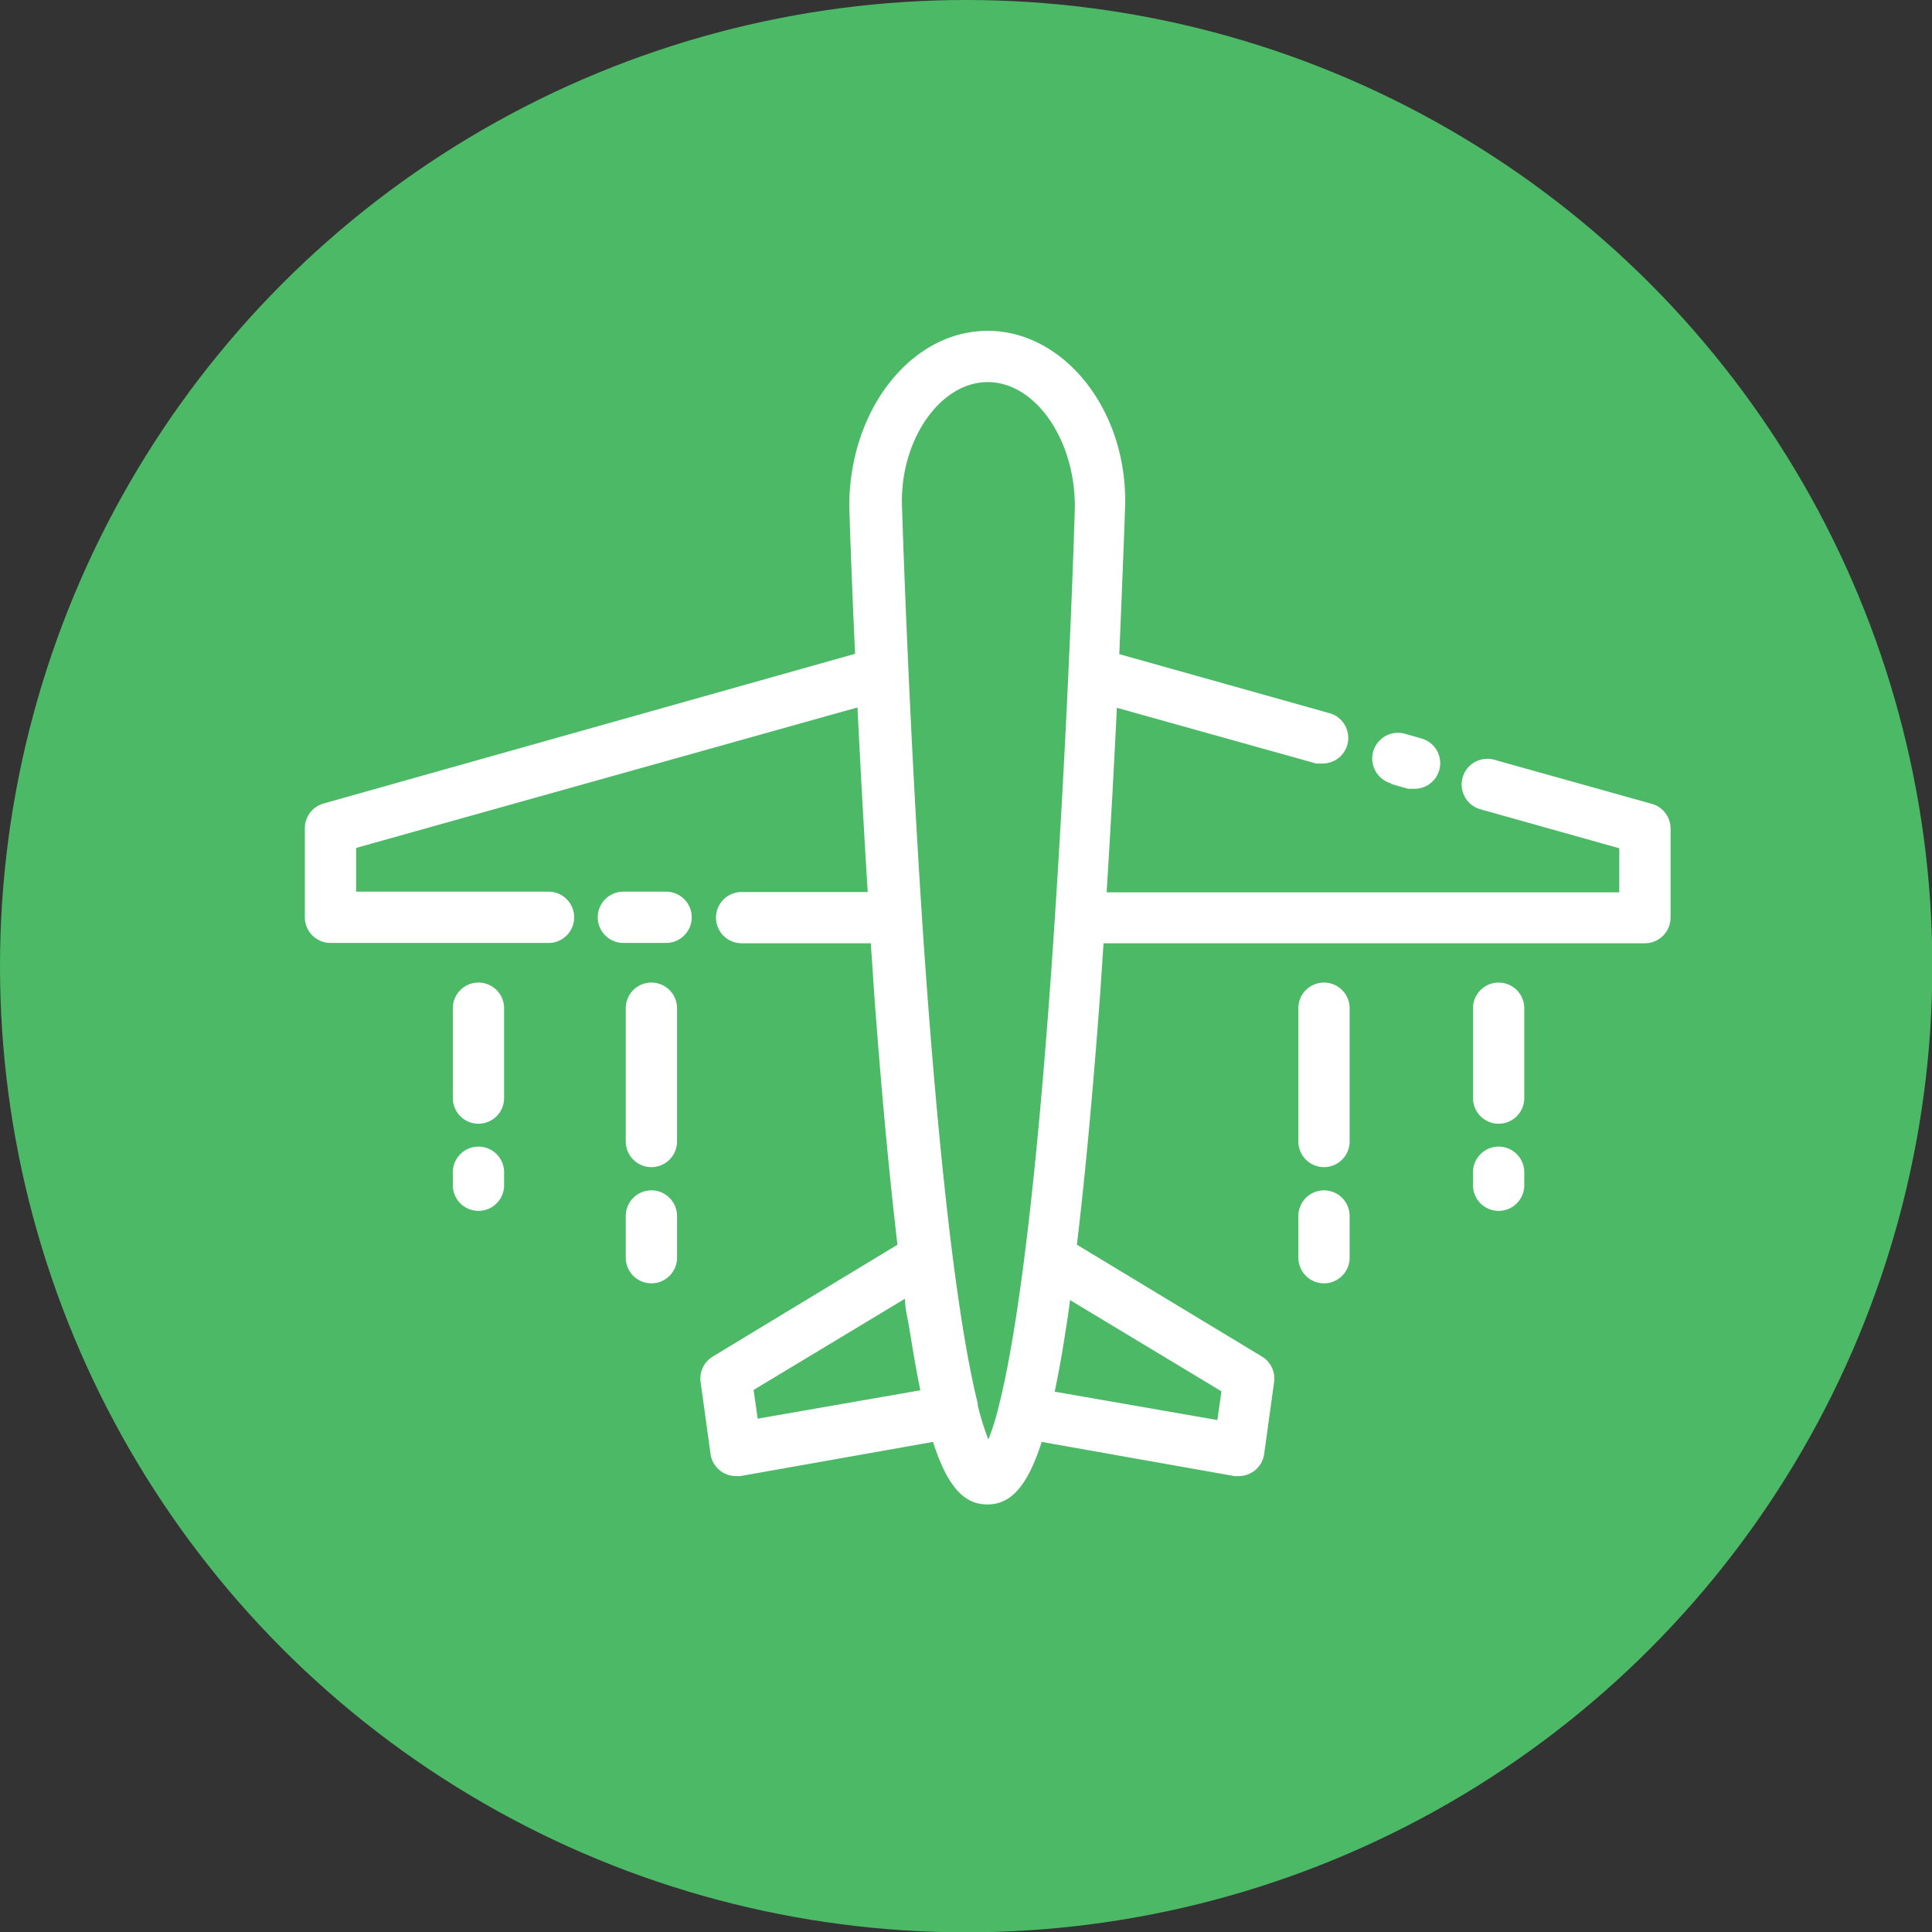 <svg xmlns="http://www.w3.org/2000/svg" viewBox="0 0 56.53 56.53"><rect x="0" y="0" width="56.53" height="56.53" fill="#333333" stroke="none"/><defs><style>.cls-1{fill:#4cb967;}.cls-2{fill:#fff;}</style></defs><title>Asset 20</title><g id="Layer_2" data-name="Layer 2"><g id="Layer_3" data-name="Layer 3"><circle class="cls-1" cx="28.27" cy="28.27" r="28.27"/><path class="cls-2" d="M40.71,22.94l.49.14.2,0a.75.75,0,0,0,.2-1.47l-.49-.14a.75.75,0,1,0-.41,1.45Z"/><path class="cls-2" d="M20.24,26.84a.75.75,0,0,0-.75-.75H18.24a.75.75,0,1,0,0,1.5h1.24A.75.75,0,0,0,20.24,26.84Z"/><path class="cls-2" d="M16.8,26.84a.75.75,0,0,0-.75-.75H10.42V24.81L25.09,20.7c.08,1.63.18,3.48.3,5.4H21.7a.75.75,0,0,0,0,1.5h3.78q.05.74.1,1.49c.21,2.85.44,5.3.68,7.33l-5.4,3.27a.75.75,0,0,0-.36.75l.29,2.1a.75.75,0,0,0,.74.65h.13l5.64-1c.42,1.31.91,1.83,1.59,1.83s1.17-.52,1.59-1.83l5.64,1h.13a.75.75,0,0,0,.74-.65l.29-2.1a.75.75,0,0,0-.36-.75l-5.41-3.27c.24-2,.47-4.48.68-7.33q.05-.75.1-1.49H48.13a.75.75,0,0,0,.75-.75V24.24a.75.75,0,0,0-.55-.72l-4.61-1.29a.75.75,0,0,0-.4,1.45l4.06,1.14v1.29h-15c.12-1.92.22-3.77.3-5.4l5.83,1.63.2,0a.75.75,0,0,0,.2-1.47l-6.16-1.73c.11-2.57.17-4.29.17-4.32v0C33,12,31.13,9.68,28.9,9.68s-4.05,2.3-4.05,5.13v0s.05,1.75.17,4.32L9.47,23.51a.75.75,0,0,0-.55.72v2.61a.75.75,0,0,0,.75.75H16A.75.75,0,0,0,16.8,26.84ZM35.74,40.71l-.12.84-4.76-.83c.11-.52.22-1.12.32-1.79q.07-.42.13-.89ZM28.9,11.18c1.38,0,2.54,1.65,2.55,3.61,0,.32-.21,6.74-.67,13.33-.54,7.73-1.13,11.34-1.55,13v0h0a7.42,7.42,0,0,1-.31,1,7.43,7.43,0,0,1-.31-1h0v-.05c-.42-1.68-1-5.28-1.55-13-.46-6.59-.66-13-.67-13.34C26.36,12.84,27.52,11.18,28.9,11.18ZM26.48,38c0,.31.09.61.13.89.11.67.21,1.27.32,1.79l-4.76.83-.12-.84Z"/><path class="cls-2" d="M14,28.75a.75.75,0,0,0-.75.75v2.63a.75.75,0,1,0,1.5,0V29.5A.75.75,0,0,0,14,28.75Z"/><path class="cls-2" d="M14,33.55a.75.75,0,0,0-.75.75v.38a.75.75,0,1,0,1.5,0V34.3A.75.75,0,0,0,14,33.55Z"/><path class="cls-2" d="M39.49,29.5a.75.75,0,0,0-1.5,0V33.4a.75.75,0,0,0,1.5,0Z"/><path class="cls-2" d="M38.74,34.83a.75.75,0,0,0-.75.75V36.8a.75.75,0,0,0,1.5,0V35.58A.75.75,0,0,0,38.74,34.83Z"/><path class="cls-2" d="M19.81,29.5a.75.75,0,0,0-1.5,0V33.4a.75.75,0,0,0,1.5,0Z"/><path class="cls-2" d="M19.06,34.83a.75.75,0,0,0-.75.75V36.8a.75.75,0,1,0,1.5,0V35.58A.75.75,0,0,0,19.06,34.83Z"/><path class="cls-2" d="M44.6,29.5a.75.75,0,0,0-1.5,0v2.63a.75.75,0,0,0,1.5,0Z"/><path class="cls-2" d="M43.85,33.55a.75.75,0,0,0-.75.75v.38a.75.75,0,0,0,1.5,0V34.3A.75.75,0,0,0,43.85,33.55Z"/></g></g></svg>
